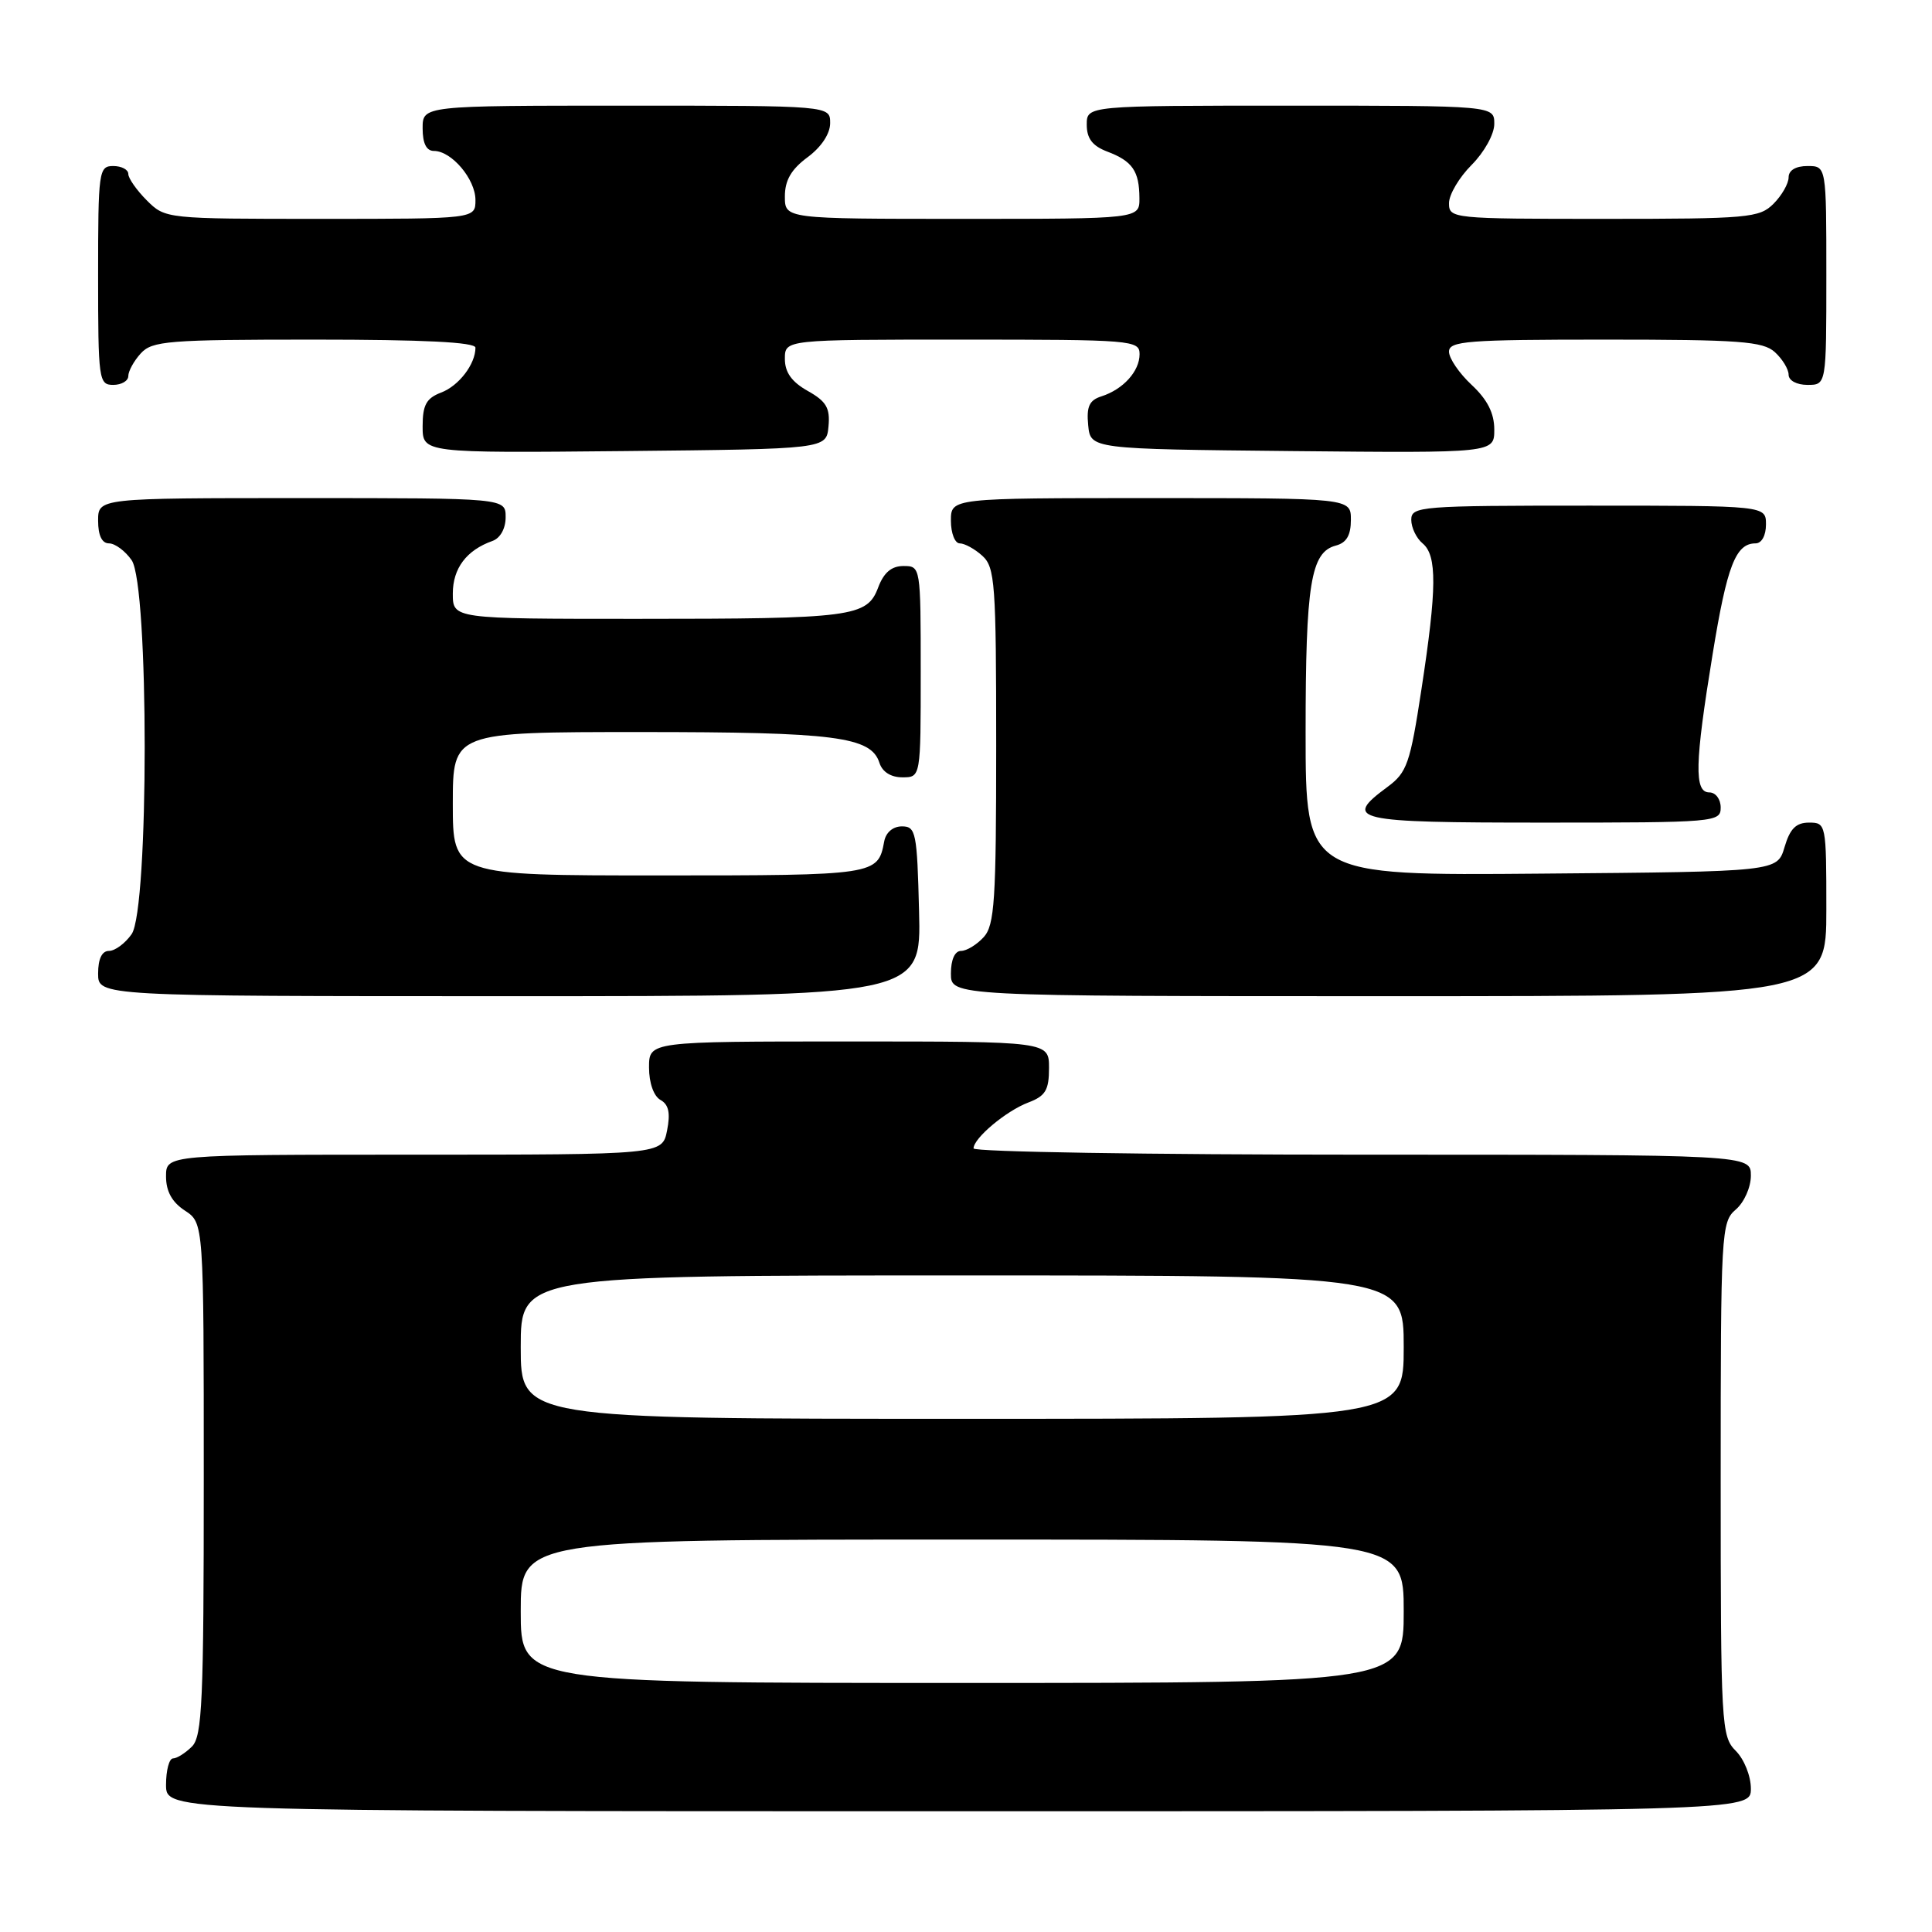 <?xml version="1.0" encoding="UTF-8" standalone="no"?>
<!DOCTYPE svg PUBLIC "-//W3C//DTD SVG 1.1//EN" "http://www.w3.org/Graphics/SVG/1.1/DTD/svg11.dtd" >
<svg xmlns="http://www.w3.org/2000/svg" xmlns:xlink="http://www.w3.org/1999/xlink" version="1.1" viewBox="0 0 256 256">
 <g >
 <path fill="currentColor"
d=" M 232.00 237.00 C 232.00 235.33 231.11 233.11 230.00 232.00 C 228.08 230.08 228.00 228.67 228.00 195.99 C 228.00 163.22 228.07 161.92 230.00 160.27 C 231.11 159.32 232.00 157.32 232.00 155.78 C 232.00 153.00 232.00 153.00 180.50 153.00 C 152.18 153.00 129.00 152.63 129.00 152.17 C 129.00 150.82 133.30 147.21 136.25 146.09 C 138.53 145.23 139.00 144.45 139.00 141.52 C 139.00 138.00 139.00 138.00 112.50 138.00 C 86.00 138.00 86.00 138.00 86.00 141.45 C 86.00 143.49 86.62 145.25 87.52 145.75 C 88.61 146.36 88.85 147.48 88.39 149.80 C 87.75 153.00 87.75 153.00 54.88 153.00 C 22.00 153.00 22.00 153.00 22.00 155.88 C 22.00 157.86 22.79 159.29 24.50 160.41 C 27.00 162.05 27.00 162.05 27.00 195.95 C 27.00 225.44 26.80 230.06 25.43 231.43 C 24.56 232.29 23.44 233.00 22.93 233.00 C 22.42 233.00 22.00 234.57 22.00 236.50 C 22.00 240.00 22.00 240.00 127.00 240.00 C 232.00 240.00 232.00 240.00 232.00 237.00 Z  M 121.78 120.75 C 121.52 110.29 121.36 109.50 119.51 109.50 C 118.32 109.50 117.38 110.30 117.16 111.50 C 116.33 115.96 116.10 116.00 87.38 116.00 C 60.00 116.00 60.00 116.00 60.00 106.50 C 60.00 97.00 60.00 97.00 84.85 97.00 C 110.68 97.00 115.42 97.61 116.53 101.08 C 116.91 102.28 118.05 103.00 119.57 103.00 C 122.00 103.00 122.00 103.00 122.00 89.00 C 122.00 75.09 121.98 75.00 119.72 75.00 C 118.13 75.00 117.11 75.86 116.36 77.85 C 114.89 81.75 113.00 82.00 84.37 82.00 C 60.00 82.00 60.00 82.00 60.00 78.65 C 60.00 75.31 61.81 72.90 65.25 71.68 C 66.29 71.31 67.00 70.04 67.00 68.53 C 67.00 66.00 67.00 66.00 40.00 66.00 C 13.00 66.00 13.00 66.00 13.00 69.00 C 13.00 70.95 13.51 72.00 14.44 72.00 C 15.24 72.00 16.59 73.00 17.44 74.22 C 19.75 77.52 19.75 120.48 17.44 123.78 C 16.59 125.00 15.24 126.00 14.44 126.00 C 13.51 126.00 13.00 127.05 13.00 129.00 C 13.00 132.00 13.00 132.00 67.53 132.00 C 122.07 132.00 122.07 132.00 121.78 120.75 Z  M 242.00 120.50 C 242.00 109.18 241.96 109.00 239.71 109.00 C 237.98 109.00 237.18 109.81 236.46 112.25 C 235.50 115.50 235.50 115.50 204.25 115.76 C 173.00 116.03 173.00 116.03 173.00 97.08 C 173.00 77.35 173.68 73.16 177.01 72.29 C 178.42 71.92 179.00 70.92 179.00 68.88 C 179.00 66.00 179.00 66.00 152.50 66.00 C 126.00 66.00 126.00 66.00 126.00 69.00 C 126.00 70.65 126.53 72.00 127.17 72.00 C 127.82 72.00 129.17 72.74 130.17 73.65 C 131.84 75.17 132.00 77.31 132.00 98.83 C 132.00 119.31 131.79 122.58 130.35 124.17 C 129.43 125.18 128.08 126.00 127.35 126.00 C 126.52 126.00 126.00 127.15 126.00 129.00 C 126.00 132.00 126.00 132.00 184.00 132.00 C 242.00 132.00 242.00 132.00 242.00 120.50 Z  M 228.00 107.00 C 228.00 105.89 227.33 105.00 226.50 105.00 C 224.47 105.00 224.56 101.19 226.93 86.69 C 228.84 74.95 229.99 72.00 232.62 72.00 C 233.43 72.00 234.00 70.96 234.00 69.50 C 234.00 67.00 234.00 67.00 210.50 67.00 C 188.18 67.00 187.00 67.09 187.00 68.88 C 187.00 69.91 187.68 71.32 188.50 72.00 C 190.43 73.60 190.40 77.96 188.35 91.33 C 186.85 101.17 186.44 102.36 183.85 104.27 C 177.88 108.68 179.28 109.00 204.50 109.00 C 227.33 109.00 228.00 108.94 228.00 107.00 Z  M 109.78 56.50 C 110.01 54.06 109.49 53.18 107.03 51.80 C 104.90 50.60 104.00 49.34 104.00 47.55 C 104.00 45.00 104.00 45.00 127.50 45.00 C 150.04 45.00 151.00 45.08 151.00 46.93 C 151.00 49.20 148.82 51.60 145.94 52.52 C 144.34 53.03 143.95 53.87 144.19 56.34 C 144.50 59.50 144.50 59.50 171.25 59.77 C 198.00 60.03 198.00 60.03 198.00 56.92 C 198.00 54.75 197.09 52.95 195.00 51.00 C 193.35 49.46 192.00 47.48 192.00 46.60 C 192.00 45.19 194.40 45.00 212.67 45.00 C 230.50 45.00 233.59 45.23 235.17 46.65 C 236.18 47.57 237.00 48.92 237.00 49.65 C 237.00 50.42 238.07 51.00 239.50 51.00 C 242.00 51.00 242.00 51.00 242.00 36.50 C 242.00 22.00 242.00 22.00 239.50 22.00 C 237.94 22.00 237.00 22.57 237.00 23.50 C 237.00 24.32 236.10 25.90 235.00 27.00 C 233.13 28.87 231.67 29.00 212.50 29.00 C 192.41 29.00 192.00 28.96 192.00 26.92 C 192.00 25.78 193.35 23.50 195.00 21.85 C 196.68 20.16 198.00 17.78 198.00 16.42 C 198.00 14.00 198.00 14.00 171.00 14.00 C 144.00 14.00 144.00 14.00 144.00 16.52 C 144.00 18.35 144.75 19.34 146.73 20.09 C 150.06 21.35 150.96 22.67 150.98 26.25 C 151.00 29.00 151.00 29.00 127.50 29.00 C 104.00 29.00 104.00 29.00 104.00 26.03 C 104.00 23.89 104.84 22.44 107.00 20.84 C 108.83 19.49 110.00 17.72 110.00 16.31 C 110.00 14.00 110.00 14.00 83.00 14.00 C 56.00 14.00 56.00 14.00 56.00 17.00 C 56.00 19.00 56.50 20.00 57.50 20.00 C 59.84 20.00 63.00 23.74 63.00 26.50 C 63.00 29.00 63.00 29.00 42.45 29.00 C 21.97 29.00 21.90 28.99 19.45 26.55 C 18.10 25.20 17.00 23.62 17.00 23.05 C 17.00 22.47 16.10 22.00 15.00 22.00 C 13.09 22.00 13.00 22.67 13.00 36.50 C 13.00 50.33 13.09 51.00 15.00 51.00 C 16.10 51.00 17.00 50.47 17.00 49.83 C 17.00 49.18 17.74 47.83 18.65 46.83 C 20.16 45.17 22.25 45.00 41.65 45.00 C 56.10 45.00 63.00 45.34 63.00 46.07 C 63.00 48.25 60.80 51.13 58.44 52.02 C 56.49 52.77 56.00 53.66 56.00 56.49 C 56.00 60.03 56.00 60.03 82.75 59.77 C 109.50 59.50 109.50 59.50 109.78 56.50 Z  M 69.00 213.50 C 69.00 204.00 69.00 204.00 127.50 204.00 C 186.00 204.00 186.00 204.00 186.00 213.50 C 186.00 223.00 186.00 223.00 127.50 223.00 C 69.00 223.00 69.00 223.00 69.00 213.50 Z  M 69.00 178.50 C 69.00 169.00 69.00 169.00 127.50 169.00 C 186.00 169.00 186.00 169.00 186.00 178.50 C 186.00 188.00 186.00 188.00 127.50 188.00 C 69.00 188.00 69.00 188.00 69.00 178.50 Z "/>
</g>
</svg>